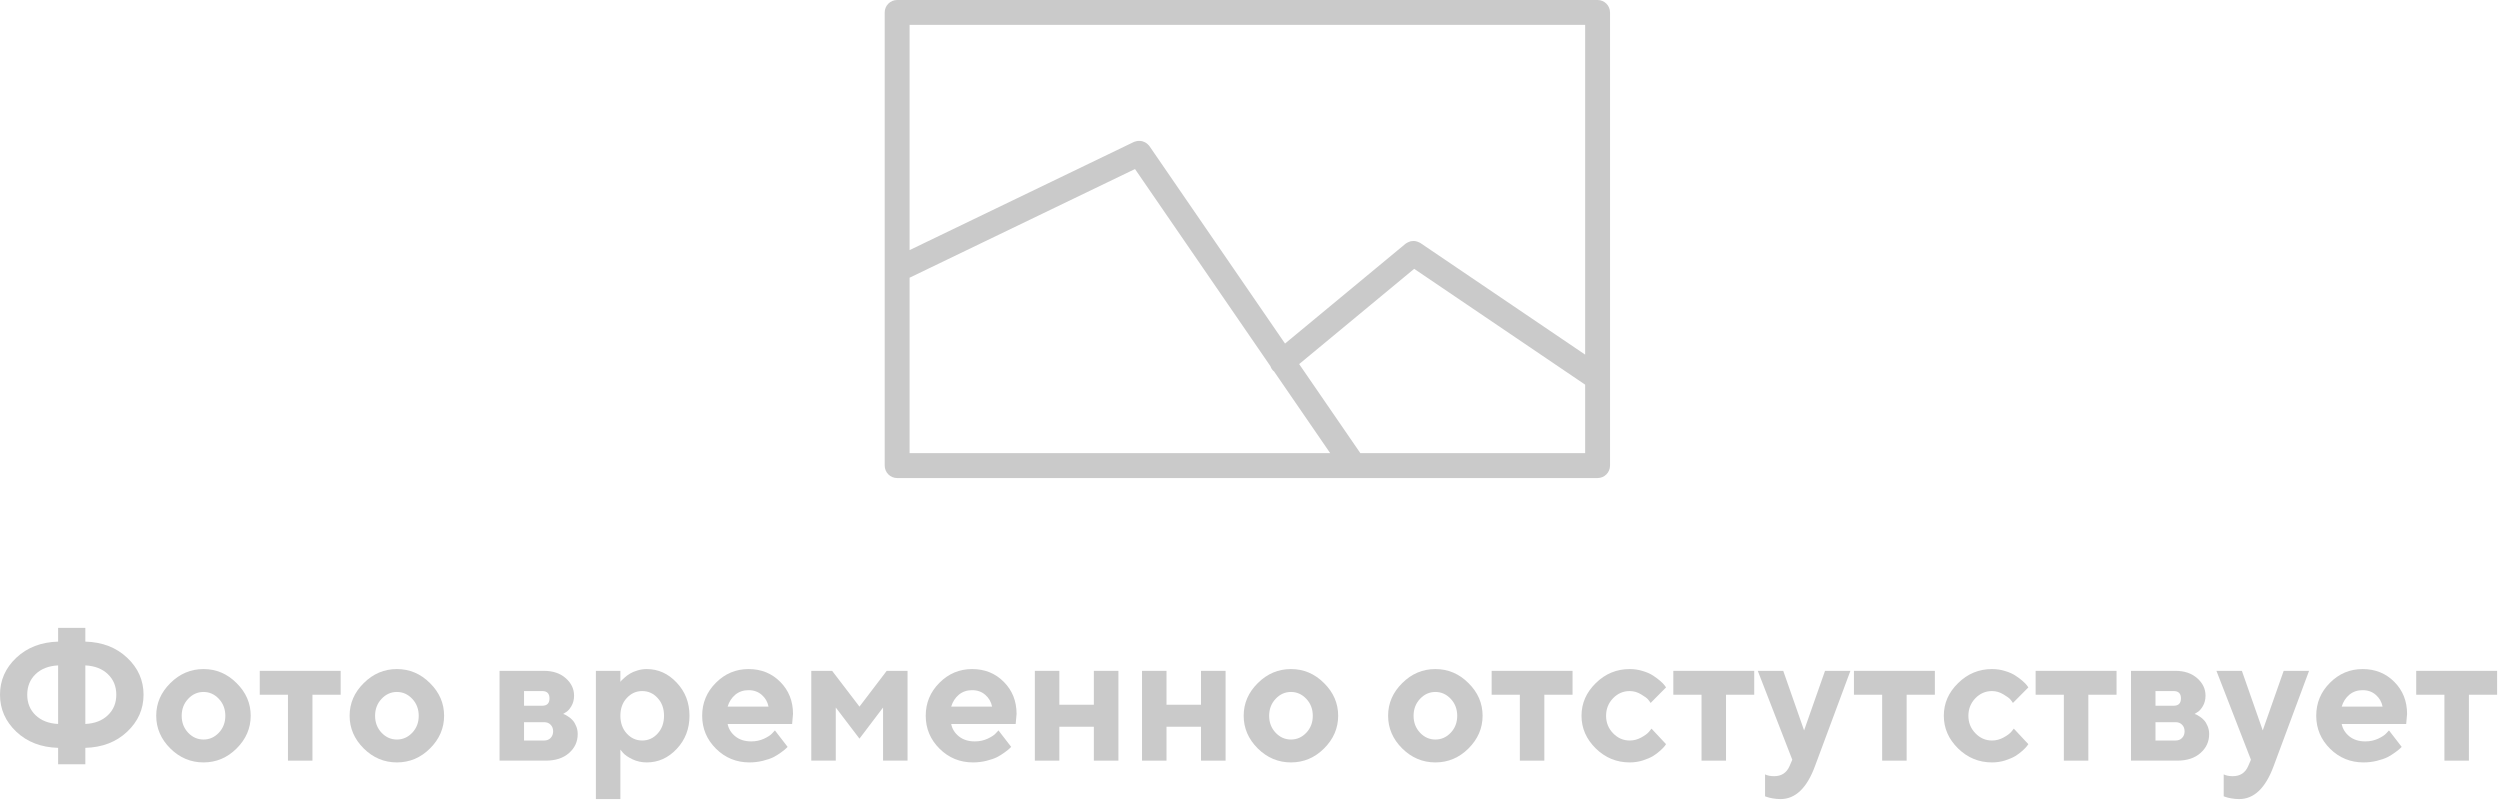 <svg width="415" height="133" viewBox="0 0 415 133" fill="none" xmlns="http://www.w3.org/2000/svg">
<path d="M5.905 111.911C4.982 112.802 4.521 113.94 4.521 115.325C4.521 116.701 4.982 117.834 5.905 118.724C6.838 119.615 8.085 120.1 9.646 120.179V110.457C8.075 110.536 6.828 111.021 5.905 111.911ZM14.167 124.142V126.873H9.646V124.142C6.828 124.063 4.516 123.172 2.71 121.47C0.903 119.758 0 117.71 0 115.325C0 112.931 0.903 110.882 2.71 109.18C4.526 107.478 6.838 106.588 9.646 106.508V104.223H14.167V106.508C16.985 106.588 19.297 107.478 21.103 109.18C22.919 110.882 23.828 112.931 23.828 115.325C23.828 117.71 22.919 119.758 21.103 121.47C19.297 123.172 16.985 124.063 14.167 124.142ZM17.907 118.724C18.84 117.834 19.306 116.701 19.306 115.325C19.306 113.94 18.84 112.802 17.907 111.911C16.985 111.021 15.738 110.536 14.167 110.457V120.179C15.738 120.1 16.985 119.615 17.907 118.724Z" fill="#CACACA"/>
<path d="M31.235 116.008C30.518 116.77 30.16 117.71 30.16 118.828C30.16 119.936 30.518 120.872 31.235 121.634C31.952 122.386 32.801 122.762 33.783 122.762C34.764 122.762 35.614 122.386 36.33 121.634C37.047 120.872 37.405 119.936 37.405 118.828C37.405 117.71 37.047 116.77 36.33 116.008C35.614 115.246 34.764 114.865 33.783 114.865C32.801 114.865 31.952 115.246 31.235 116.008ZM39.276 113.396C40.837 114.939 41.617 116.745 41.617 118.813C41.617 120.881 40.837 122.692 39.276 124.246C37.724 125.79 35.894 126.561 33.783 126.561C31.672 126.561 29.836 125.79 28.275 124.246C26.714 122.692 25.933 120.881 25.933 118.813C25.933 116.745 26.714 114.939 28.275 113.396C29.836 111.842 31.672 111.065 33.783 111.065C35.894 111.065 37.724 111.842 39.276 113.396Z" fill="#CACACA"/>
<path d="M43.119 115.325V111.362H56.55V115.325H51.867V126.265H47.802V115.325H43.119Z" fill="#CACACA"/>
<path d="M63.339 116.008C62.622 116.77 62.264 117.71 62.264 118.828C62.264 119.936 62.622 120.872 63.339 121.634C64.055 122.386 64.905 122.762 65.886 122.762C66.868 122.762 67.718 122.386 68.434 121.634C69.151 120.872 69.509 119.936 69.509 118.828C69.509 117.71 69.151 116.77 68.434 116.008C67.718 115.246 66.868 114.865 65.886 114.865C64.905 114.865 64.055 115.246 63.339 116.008ZM71.379 113.396C72.941 114.939 73.721 116.745 73.721 118.813C73.721 120.881 72.941 122.692 71.379 124.246C69.828 125.79 67.997 126.561 65.886 126.561C63.776 126.561 61.94 125.79 60.379 124.246C58.818 122.692 58.037 120.881 58.037 118.813C58.037 116.745 58.818 114.939 60.379 113.396C61.94 111.842 63.776 111.065 65.886 111.065C67.997 111.065 69.828 111.842 71.379 113.396Z" fill="#CACACA"/>
<path d="M82.925 111.362H90.318C91.79 111.362 92.988 111.768 93.911 112.579C94.834 113.391 95.295 114.355 95.295 115.474C95.295 116.147 95.143 116.735 94.839 117.24C94.534 117.745 94.23 118.076 93.926 118.234L93.484 118.516C93.543 118.536 93.626 118.566 93.734 118.606C93.842 118.645 94.039 118.759 94.323 118.947C94.608 119.125 94.854 119.333 95.06 119.57C95.276 119.798 95.467 120.115 95.634 120.52C95.811 120.926 95.899 121.371 95.899 121.856C95.899 123.113 95.418 124.162 94.456 125.003C93.504 125.844 92.222 126.265 90.612 126.265H82.925V111.362ZM90.318 119.882H86.99V122.925H90.318C90.779 122.925 91.142 122.781 91.408 122.494C91.683 122.207 91.82 121.841 91.82 121.396C91.82 120.951 91.683 120.59 91.408 120.312C91.142 120.026 90.779 119.882 90.318 119.882ZM90.008 117.151C90.814 117.151 91.216 116.745 91.216 115.934C91.216 115.122 90.814 114.717 90.008 114.717H86.99V117.151H90.008Z" fill="#CACACA"/>
<path d="M107.356 126.561C106.512 126.561 105.722 126.388 104.985 126.042C104.259 125.686 103.743 125.334 103.439 124.988L102.983 124.439V132.647H98.918V111.362H102.983V113.188C103.022 113.128 103.081 113.054 103.159 112.965C103.248 112.876 103.424 112.713 103.689 112.475C103.964 112.228 104.259 112.01 104.573 111.822C104.887 111.624 105.295 111.451 105.795 111.303C106.296 111.144 106.816 111.065 107.356 111.065C109.271 111.065 110.93 111.817 112.334 113.321C113.748 114.816 114.455 116.646 114.455 118.813C114.455 120.98 113.748 122.816 112.334 124.32C110.93 125.814 109.271 126.561 107.356 126.561ZM109.168 115.874C108.471 115.103 107.617 114.717 106.605 114.717C105.604 114.717 104.75 115.103 104.043 115.874C103.336 116.636 102.983 117.616 102.983 118.813C102.983 120.011 103.336 120.995 104.043 121.767C104.75 122.539 105.604 122.925 106.605 122.925C107.617 122.925 108.471 122.539 109.168 121.767C109.875 120.995 110.228 120.011 110.228 118.813C110.228 117.616 109.875 116.636 109.168 115.874Z" fill="#CACACA"/>
<path d="M131.493 120.179H120.787C120.944 120.99 121.371 121.678 122.068 122.242C122.765 122.796 123.644 123.073 124.704 123.073C125.47 123.073 126.177 122.925 126.825 122.628C127.483 122.321 127.944 122.014 128.209 121.708L128.636 121.248L130.742 123.979L130.477 124.246C130.349 124.375 130.084 124.587 129.682 124.884C129.279 125.181 128.852 125.448 128.401 125.686C127.949 125.913 127.36 126.116 126.633 126.294C125.917 126.472 125.175 126.561 124.41 126.561C122.24 126.561 120.389 125.804 118.858 124.29C117.326 122.767 116.56 120.941 116.56 118.813C116.56 116.686 117.316 114.865 118.828 113.351C120.34 111.827 122.152 111.065 124.262 111.065C126.373 111.065 128.131 111.778 129.535 113.203C130.938 114.618 131.64 116.389 131.64 118.516L131.493 120.179ZM126.442 115.34C125.853 114.826 125.126 114.568 124.262 114.568C123.398 114.568 122.662 114.821 122.053 115.325C121.455 115.83 121.032 116.488 120.787 117.299H127.576C127.419 116.508 127.041 115.855 126.442 115.34Z" fill="#CACACA"/>
<path d="M142.671 122.613L138.739 117.448V126.265H134.674V111.362H138.135L142.671 117.299L147.192 111.362H150.652V126.265H146.588V117.448L142.671 122.613Z" fill="#CACACA"/>
<path d="M168.604 120.179H157.898C158.055 120.99 158.482 121.678 159.179 122.242C159.876 122.796 160.755 123.073 161.815 123.073C162.581 123.073 163.288 122.925 163.936 122.628C164.594 122.321 165.055 122.014 165.32 121.708L165.747 121.248L167.853 123.979L167.588 124.246C167.46 124.375 167.195 124.587 166.793 124.884C166.39 125.181 165.963 125.448 165.511 125.686C165.06 125.913 164.471 126.116 163.744 126.294C163.028 126.472 162.286 126.561 161.521 126.561C159.351 126.561 157.5 125.804 155.969 124.29C154.437 122.767 153.671 120.941 153.671 118.813C153.671 116.686 154.427 114.865 155.939 113.351C157.451 111.827 159.263 111.065 161.373 111.065C163.484 111.065 165.241 111.778 166.645 113.203C168.049 114.618 168.751 116.389 168.751 118.516L168.604 120.179ZM163.553 115.34C162.964 114.826 162.237 114.568 161.373 114.568C160.509 114.568 159.773 114.821 159.164 115.325C158.565 115.83 158.143 116.488 157.898 117.299H164.687C164.53 116.508 164.152 115.855 163.553 115.34Z" fill="#CACACA"/>
<path d="M175.849 120.639V126.265H171.785V111.362H175.849V116.988H181.578V111.362H185.657V126.265H181.578V120.639H175.849Z" fill="#CACACA"/>
<path d="M193.639 120.639V126.265H189.575V111.362H193.639V116.988H199.368V111.362H203.447V126.265H199.368V120.639H193.639Z" fill="#CACACA"/>
<path d="M211.753 116.008C211.036 116.77 210.678 117.71 210.678 118.828C210.678 119.936 211.036 120.872 211.753 121.634C212.469 122.386 213.319 122.762 214.3 122.762C215.282 122.762 216.131 122.386 216.848 121.634C217.565 120.872 217.923 119.936 217.923 118.828C217.923 117.71 217.565 116.77 216.848 116.008C216.131 115.246 215.282 114.865 214.3 114.865C213.319 114.865 212.469 115.246 211.753 116.008ZM219.793 113.396C221.354 114.939 222.135 116.745 222.135 118.813C222.135 120.881 221.354 122.692 219.793 124.246C218.242 125.79 216.411 126.561 214.3 126.561C212.19 126.561 210.354 125.79 208.793 124.246C207.232 122.692 206.451 120.881 206.451 118.813C206.451 116.745 207.232 114.939 208.793 113.396C210.354 111.842 212.19 111.065 214.3 111.065C216.411 111.065 218.242 111.842 219.793 113.396Z" fill="#CACACA"/>
<path d="M235.728 116.008C235.011 116.77 234.653 117.71 234.653 118.828C234.653 119.936 235.011 120.872 235.728 121.634C236.444 122.386 237.293 122.762 238.275 122.762C239.257 122.762 240.106 122.386 240.823 121.634C241.54 120.872 241.898 119.936 241.898 118.828C241.898 117.71 241.54 116.77 240.823 116.008C240.106 115.246 239.257 114.865 238.275 114.865C237.293 114.865 236.444 115.246 235.728 116.008ZM243.768 113.396C245.329 114.939 246.11 116.745 246.11 118.813C246.11 120.881 245.329 122.692 243.768 124.246C242.217 125.79 240.386 126.561 238.275 126.561C236.164 126.561 234.329 125.79 232.768 124.246C231.207 122.692 230.426 120.881 230.426 118.813C230.426 116.745 231.207 114.939 232.768 113.396C234.329 111.842 236.164 111.065 238.275 111.065C240.386 111.065 242.217 111.842 243.768 113.396Z" fill="#CACACA"/>
<path d="M247.612 115.325V111.362H261.042V115.325H256.359V126.265H252.295V115.325H247.612Z" fill="#CACACA"/>
<path d="M264.901 124.246C263.32 122.692 262.53 120.881 262.53 118.813C262.53 116.745 263.32 114.939 264.901 113.396C266.481 111.842 268.357 111.065 270.526 111.065C271.292 111.065 272.019 111.174 272.706 111.392C273.403 111.6 273.972 111.852 274.414 112.149C274.856 112.436 275.249 112.728 275.592 113.025C275.936 113.321 276.186 113.579 276.343 113.796L276.564 114.108L274.002 116.691C273.923 116.552 273.791 116.369 273.604 116.142C273.427 115.914 273.035 115.622 272.426 115.266C271.827 114.9 271.194 114.717 270.526 114.717C269.456 114.717 268.533 115.117 267.758 115.919C266.992 116.72 266.609 117.69 266.609 118.828C266.609 119.956 266.997 120.921 267.772 121.723C268.548 122.524 269.466 122.925 270.526 122.925C271.194 122.925 271.827 122.762 272.426 122.435C273.035 122.108 273.477 121.782 273.751 121.455L274.149 120.951L276.564 123.533C276.505 123.613 276.422 123.726 276.314 123.875C276.216 124.013 275.98 124.256 275.607 124.602C275.234 124.939 274.831 125.24 274.399 125.508C273.967 125.765 273.403 126.007 272.706 126.235C272.019 126.453 271.292 126.561 270.526 126.561C268.357 126.561 266.481 125.79 264.901 124.246Z" fill="#CACACA"/>
<path d="M277.772 115.325V111.362H291.202V115.325H286.519V126.265H282.455V115.325H277.772Z" fill="#CACACA"/>
<path d="M297.064 127.17L297.52 126.116L291.791 111.362H296.018L299.479 121.248L302.954 111.362H307.166L301.29 127.17C299.945 130.821 298.035 132.647 295.561 132.647C295.12 132.647 294.683 132.607 294.251 132.528C293.819 132.449 293.5 132.37 293.294 132.291L292.999 132.187V128.55C293.402 128.748 293.902 128.847 294.501 128.847C295.728 128.847 296.582 128.288 297.064 127.17Z" fill="#CACACA"/>
<path d="M307.755 115.325V111.362H321.186V115.325H316.503V126.265H312.438V115.325H307.755Z" fill="#CACACA"/>
<path d="M325.044 124.246C323.463 122.692 322.673 120.881 322.673 118.813C322.673 116.745 323.463 114.939 325.044 113.396C326.625 111.842 328.5 111.065 330.669 111.065C331.435 111.065 332.162 111.174 332.849 111.392C333.546 111.6 334.116 111.852 334.557 112.149C334.999 112.436 335.392 112.728 335.735 113.025C336.079 113.321 336.329 113.579 336.486 113.796L336.707 114.108L334.145 116.691C334.066 116.552 333.934 116.369 333.747 116.142C333.571 115.914 333.178 115.622 332.569 115.266C331.97 114.9 331.337 114.717 330.669 114.717C329.599 114.717 328.676 115.117 327.901 115.919C327.135 116.72 326.752 117.69 326.752 118.828C326.752 119.956 327.14 120.921 327.916 121.723C328.691 122.524 329.609 122.925 330.669 122.925C331.337 122.925 331.97 122.762 332.569 122.435C333.178 122.108 333.62 121.782 333.895 121.455L334.292 120.951L336.707 123.533C336.648 123.613 336.565 123.726 336.457 123.875C336.359 124.013 336.123 124.256 335.75 124.602C335.377 124.939 334.975 125.24 334.543 125.508C334.111 125.765 333.546 126.007 332.849 126.235C332.162 126.453 331.435 126.561 330.669 126.561C328.5 126.561 326.625 125.79 325.044 124.246Z" fill="#CACACA"/>
<path d="M337.915 115.325V111.362H351.346V115.325H346.663V126.265H342.598V115.325H337.915Z" fill="#CACACA"/>
<path d="M353.746 111.362H361.139C362.611 111.362 363.809 111.768 364.732 112.579C365.655 113.391 366.116 114.355 366.116 115.474C366.116 116.147 365.964 116.735 365.66 117.24C365.355 117.745 365.051 118.076 364.747 118.234L364.305 118.516C364.364 118.536 364.447 118.566 364.555 118.606C364.663 118.645 364.86 118.759 365.144 118.947C365.429 119.125 365.674 119.333 365.881 119.57C366.097 119.798 366.288 120.115 366.455 120.52C366.632 120.926 366.72 121.371 366.72 121.856C366.72 123.113 366.239 124.162 365.277 125.003C364.325 125.844 363.043 126.265 361.433 126.265H353.746V111.362ZM361.139 119.882H357.81V122.925H361.139C361.6 122.925 361.963 122.781 362.228 122.494C362.503 122.207 362.641 121.841 362.641 121.396C362.641 120.951 362.503 120.59 362.228 120.312C361.963 120.026 361.6 119.882 361.139 119.882ZM360.829 117.151C361.634 117.151 362.037 116.745 362.037 115.934C362.037 115.122 361.634 114.717 360.829 114.717H357.81V117.151H360.829Z" fill="#CACACA"/>
<path d="M373.2 127.17L373.656 126.116L367.928 111.362H372.154L375.615 121.248L379.09 111.362H383.302L377.426 127.17C376.081 130.821 374.172 132.647 371.698 132.647C371.256 132.647 370.819 132.607 370.387 132.528C369.955 132.449 369.636 132.37 369.43 132.291L369.135 132.187V128.55C369.538 128.748 370.038 128.847 370.637 128.847C371.865 128.847 372.719 128.288 373.2 127.17Z" fill="#CACACA"/>
<path d="M399.428 120.179H388.721C388.879 120.99 389.306 121.678 390.003 122.242C390.7 122.796 391.578 123.073 392.639 123.073C393.405 123.073 394.111 122.925 394.759 122.628C395.417 122.321 395.879 122.014 396.144 121.708L396.571 121.248L398.677 123.979L398.412 124.246C398.284 124.375 398.019 124.587 397.616 124.884C397.214 125.181 396.787 125.448 396.335 125.686C395.883 125.913 395.294 126.116 394.568 126.294C393.851 126.472 393.11 126.561 392.344 126.561C390.174 126.561 388.324 125.804 386.792 124.29C385.261 122.767 384.495 120.941 384.495 118.813C384.495 116.686 385.251 114.865 386.763 113.351C388.275 111.827 390.086 111.065 392.197 111.065C394.308 111.065 396.065 111.778 397.469 113.203C398.873 114.618 399.575 116.389 399.575 118.516L399.428 120.179ZM394.376 115.34C393.787 114.826 393.061 114.568 392.197 114.568C391.333 114.568 390.597 114.821 389.988 115.325C389.389 115.83 388.967 116.488 388.721 117.299H395.51C395.353 116.508 394.975 115.855 394.376 115.34Z" fill="#CACACA"/>
<path d="M401.092 115.325V111.362H414.522V115.325H409.839V126.265H405.775V115.325H401.092Z" fill="#CACACA"/>
<path d="M265.199 0H148.926C147.788 0 146.861 0.927 146.861 2.065V77.292C146.861 78.43 147.788 79.357 148.926 79.357H265.199C266.337 79.357 267.265 78.43 267.265 77.292V2.065C267.265 0.927 266.337 0 265.199 0ZM220.811 75.223H150.992V46.099L188.41 28.059L210.883 60.772C210.965 61.024 211.083 61.239 211.243 61.43C211.331 61.535 211.421 61.609 211.494 61.658L220.813 75.223H220.811ZM263.134 58.868L235.796 40.348C235.727 40.301 235.662 40.269 235.611 40.249C235.486 40.185 235.372 40.144 235.282 40.116L235.251 40.105C235.18 40.079 235.073 40.043 234.927 40.021C234.765 40 234.625 40.008 234.524 40.013L234.453 40.017C234.391 40.019 234.288 40.023 234.167 40.051L234.135 40.06C233.987 40.101 233.864 40.155 233.75 40.211L233.724 40.224C233.664 40.252 233.578 40.292 233.485 40.353C233.44 40.376 233.373 40.415 233.313 40.467L213.314 57.03L190.822 24.276C190.747 24.16 190.661 24.082 190.609 24.037C190.549 23.97 190.46 23.878 190.338 23.79C190.211 23.693 190.086 23.63 189.992 23.587C189.916 23.551 189.8 23.499 189.647 23.454C189.48 23.409 189.335 23.396 189.226 23.39H189.204C189.118 23.385 189.008 23.381 188.877 23.396C188.733 23.411 188.606 23.445 188.499 23.482C188.434 23.493 188.329 23.516 188.21 23.572L150.992 41.518V4.127H263.134V58.866V58.868ZM263.134 63.854V75.225H225.819L215.661 60.439L234.754 44.626L263.132 63.852L263.134 63.854Z" fill="#CACACA"/>
</svg>
